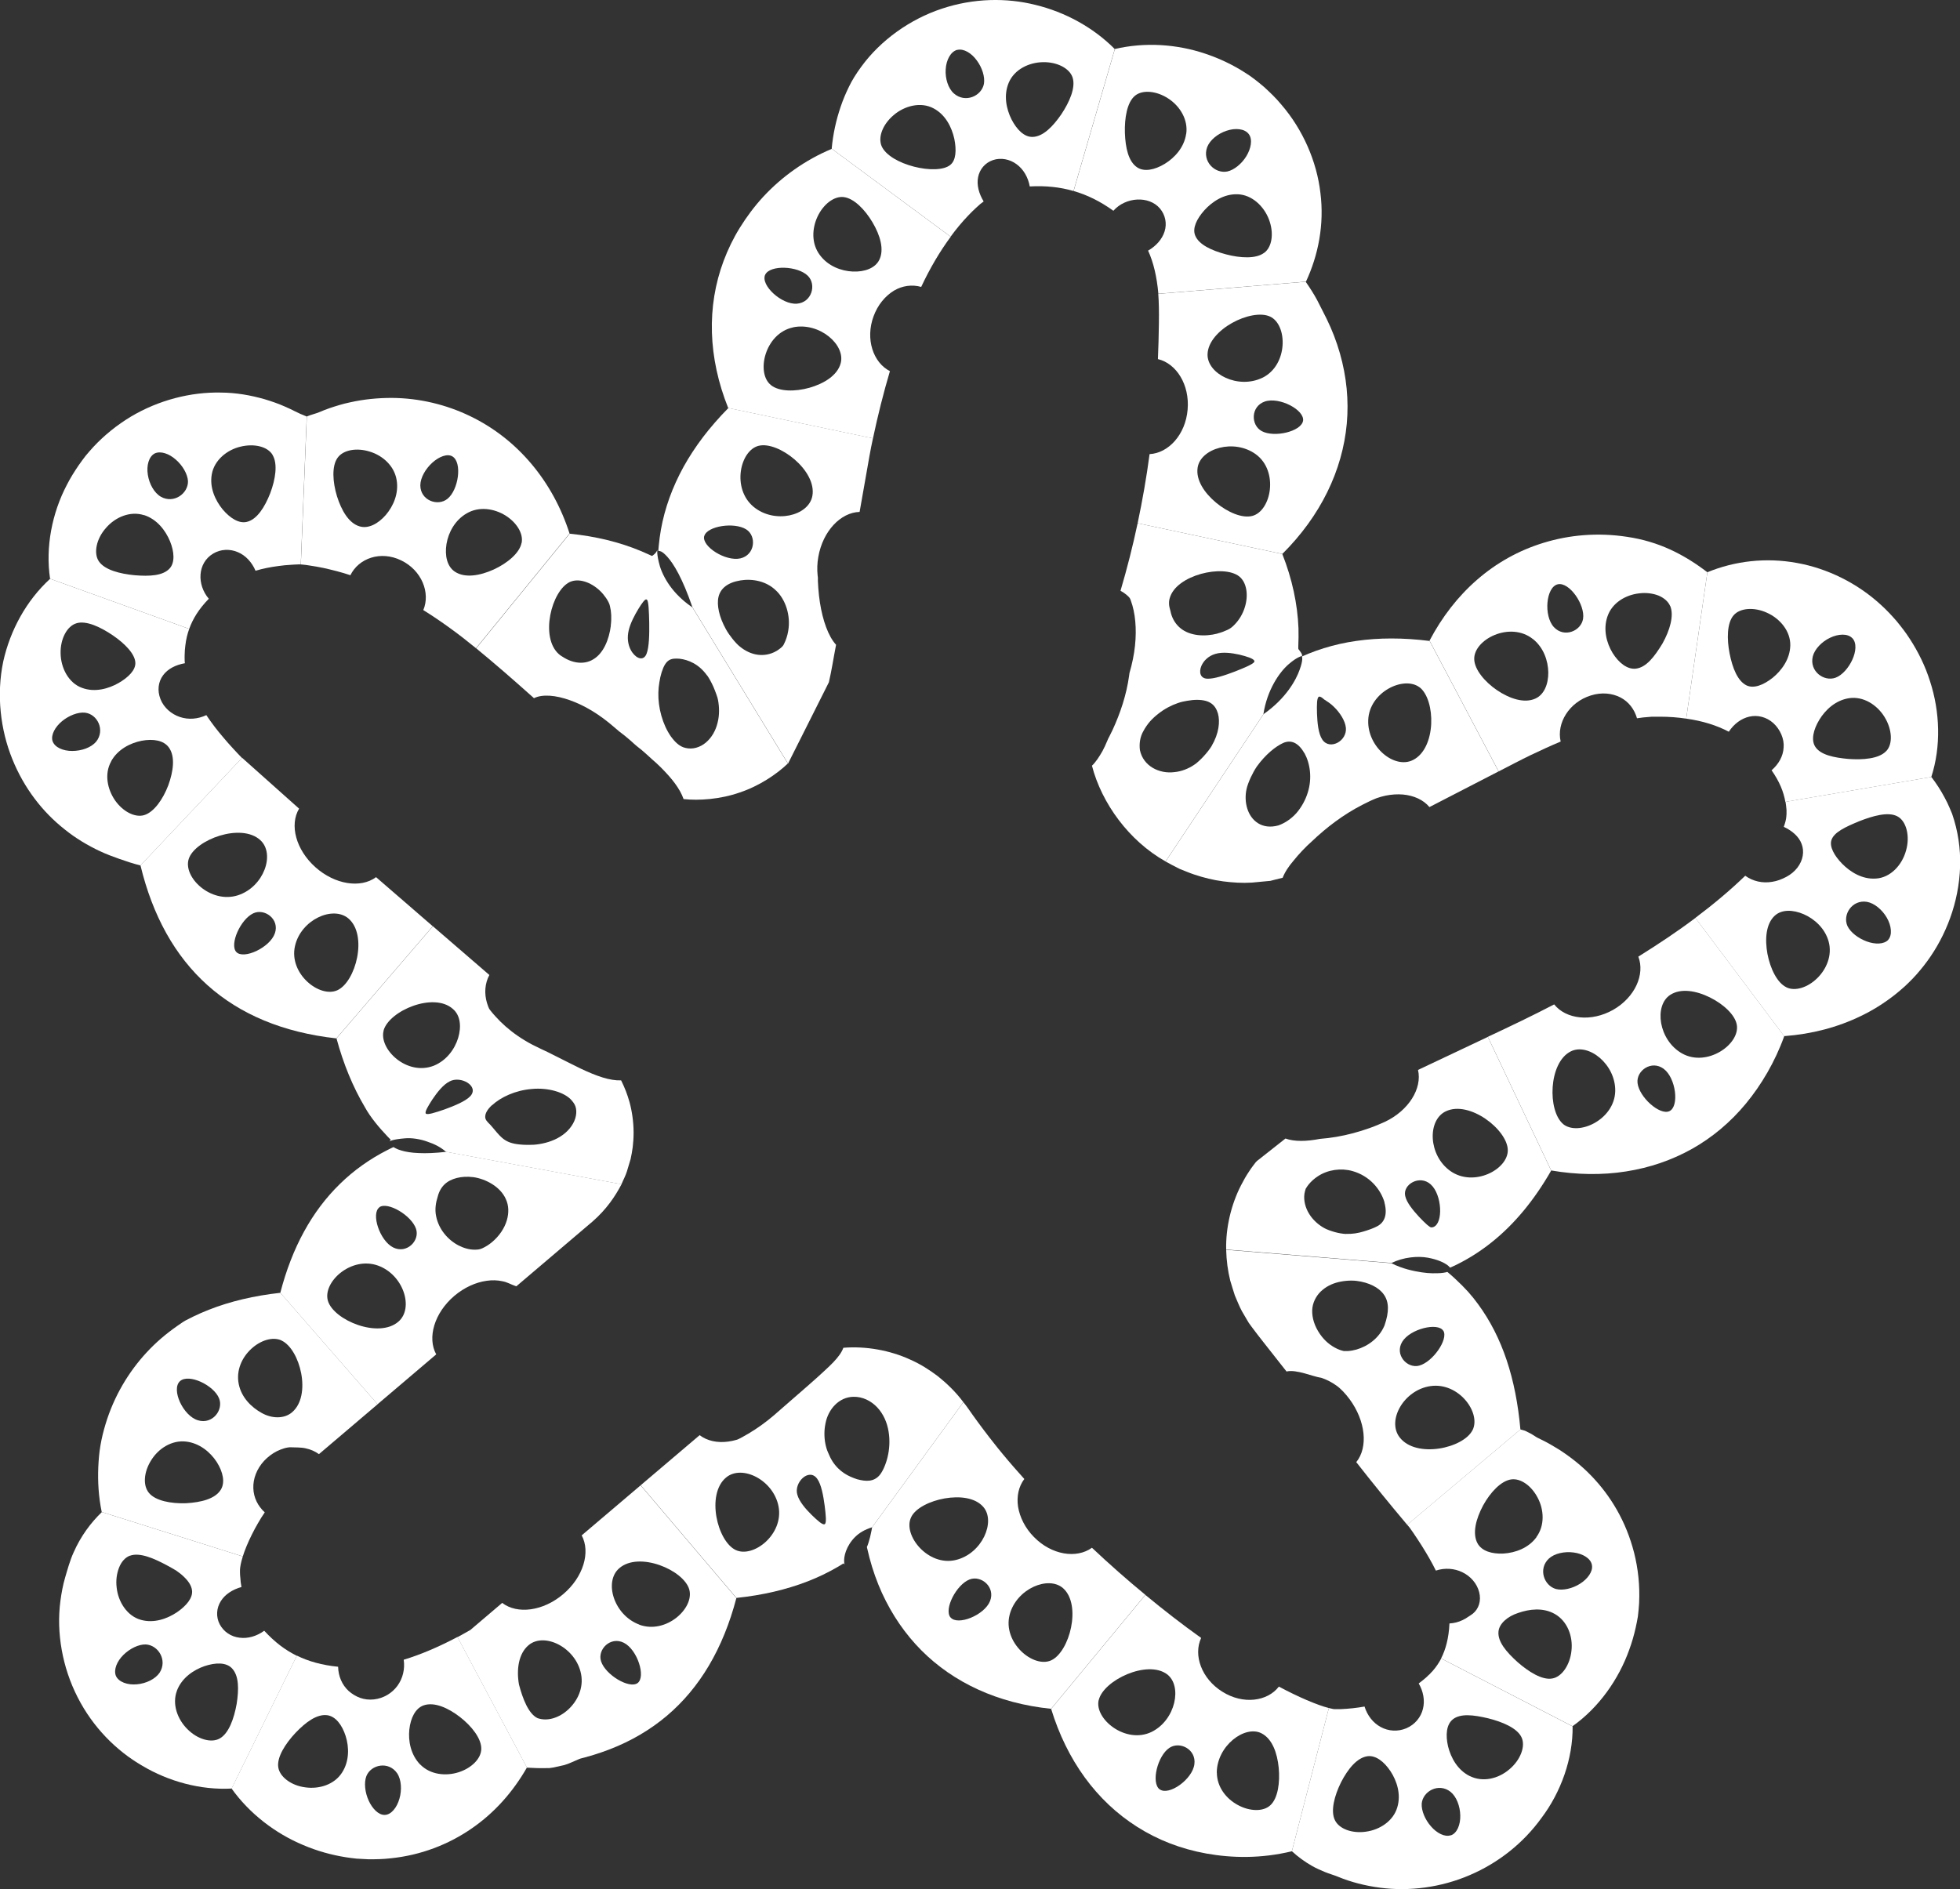<?xml version="1.0" encoding="UTF-8"?><svg id="Réteg_1" xmlns="http://www.w3.org/2000/svg" viewBox="0 0 223.13 215.1"><rect x="0" y="0" width="223.13" height="215.1" fill="#333333" stroke="none"/><defs><style>.cls-1{fill:none;}.cls-2{fill:#fff;}</style></defs><path class="cls-1" d="m20.03,94.26c-6.66-6.65-9.98-13.13-9.98-19.43,0-5.95,2.27-11.03,6.82-15.23s10.51-6.3,17.86-6.3c8.05.71,16.1,4.12,24.15,10.24,4.9,3.73,12.41,10.62,17.53,15.43,2.42,2.27,6.38.96,6.99-2.3l1.21-6.57c1.06-6.65,2.27-13.56,3.68-20.74,1.4-7.18,3.32-13.65,5.78-19.43,2.44-5.77,5.6-10.5,9.45-14.18s8.74-5.51,14.7-5.51c6.3,0,11.99,2.19,17.07,6.56,5.07,4.39,7.61,10.6,7.61,18.64,0,12.61-1.66,24.42-4.98,35.45-1.02,3.38-2,6.54-2.94,9.48-1.91,5.96,4.34,11.25,9.91,8.39,8.04-4.13,17.04-8.74,21.39-11.05,8.93-4.73,16.36-7.09,22.32-7.09,7.7,0,13.91,2.28,18.65,6.83,4.72,4.55,7.08,9.64,7.08,15.23,0,4.21-1.84,8.32-5.51,12.34-3.68,4.03-8.32,7.88-13.91,11.56-5.61,3.68-11.73,7.09-18.38,10.24-6.66,3.15-12.96,6.13-18.91,8.93l-4.43,2.1c-2.76,1.31-3.5,4.86-1.53,7.2,2.36,2.78,4.6,5.64,6.74,8.56,3.32,4.55,6.91,9.11,10.77,13.65,4.55,6.3,6.82,11.91,6.82,16.8,0,6.66-2.36,11.91-7.08,15.76-4.73,3.86-10.42,5.78-17.07,5.78-2.8,0-6.66-1.31-11.56-3.94s-9.98-6.04-15.22-10.24c-5.25-4.21-10.33-8.93-15.23-14.18-3.44-3.67-6.35-7.26-8.75-10.77-1.58-2.31-4.78-2.78-6.91-.97l-34.23,29.07c-7.01,4.21-13.48,6.3-19.43,6.3-7.01,0-12.78-2.18-17.33-6.56-4.55-4.37-6.82-9.54-6.82-15.49,0-2.8.96-6.04,2.89-9.71,1.92-3.68,4.81-7.26,8.66-10.77l32.46-27.61c1.27-1.08,1.01-3.08-.48-3.84-3.84-1.97-7.67-4.53-11.49-7.68-4.91-4.02-9.46-7.96-13.65-11.82l-14.7-13.13Z"/><path class="cls-2" d="m5.7,65.9l15.84,5.71c-.21.58-.36,1.2-.44,1.89-.05.34-.07.7-.08,1.09-.01.21,0,.35,0,.49,0,.14,0,.29.03.44-1.06.19-1.95.64-2.49,1.38-.54.73-.68,1.73-.29,2.71.38.98,1.25,1.71,2.2,2.03.97.33,2.05.25,3.02-.21.55.83,1.2,1.69,1.93,2.54.35.43.74.85,1.13,1.28.21.23.37.4.52.56l.48.5-11.56,12.24c-.81-.21-1.63-.47-2.41-.75-.74-.26-1.48-.54-2.19-.87-1.42-.67-2.78-1.48-4.03-2.49-2.5-1.97-4.62-4.68-5.96-8.01-1.34-3.3-1.83-7.3-1.03-11.11.79-3.55,2.62-6.92,5.32-9.4Zm6.96,20.79c-.81,1.44-.43,3.19.44,4.45.88,1.26,2.24,1.98,3.3,1.68,1.12-.33,2.15-1.8,2.76-3.4.58-1.6.81-3.29.06-4.31-.58-.81-1.79-1.01-3.1-.76-1.31.26-2.73.99-3.47,2.34Zm-6.68-2.31c.24.72,1.2,1.14,2.25,1.13,1.05,0,2.14-.38,2.71-1.05,1.06-1.31.16-3.15-1.27-3.31-.8-.08-1.84.33-2.62.98-.77.64-1.28,1.55-1.07,2.25Zm2.73-13.41c-1.08.31-1.85,1.79-1.81,3.42.02,1.65.9,3.39,2.45,3.94,1.46.54,3.01.09,4.14-.55,1.16-.67,1.95-1.49,1.92-2.31-.04-1.01-1.19-2.18-2.56-3.12-1.39-.94-3.01-1.72-4.15-1.38Z"/><path class="cls-2" d="m34.92,47.42l-.68,16.85h0s-.32,0-.32,0c-.26,0-.5.03-.76.04-.5.03-.99.07-1.45.14-.94.12-1.82.3-2.62.54-.41-.97-1.14-1.76-2.02-2.12-.88-.38-1.93-.36-2.81.17-1.79,1.08-1.86,3.53-.49,5.14-1.14,1.17-1.81,2.27-2.23,3.43l-15.84-5.71c-.54-3.61.23-7.47,1.89-10.65.41-.81.88-1.56,1.38-2.29.25-.36.51-.71.78-1.06.29-.35.59-.69.89-1.02,1.24-1.33,2.69-2.49,4.26-3.44,3.16-1.88,6.79-2.81,10.23-2.74,1.73.01,3.4.3,5,.76.8.24,1.58.51,2.34.85.77.32,1.4.72,2.45,1.12Zm-18.53,11.24c-1.56-.5-3.27.22-4.33,1.46-1.09,1.22-1.43,2.87-.81,3.79.66.99,2.41,1.43,4.08,1.59,1.68.14,3.23.07,3.99-.78.6-.67.53-1.88.03-3.1-.51-1.22-1.47-2.49-2.95-2.97Zm1.23-7.03c-.68.35-.96,1.38-.79,2.43.16,1.04.72,2.06,1.48,2.5,1.48.84,3.13-.37,3.09-1.78-.05-.81-.61-1.77-1.38-2.44-.76-.68-1.73-1.02-2.4-.71Zm13.42.18c-.57-.97-2.11-1.33-3.66-.95-1.54.36-2.99,1.54-3.27,3.15-.27,1.53.4,2.97,1.24,4,.86,1.01,1.87,1.64,2.77,1.41,1.14-.28,2.02-1.67,2.64-3.25.6-1.58.88-3.36.27-4.36Z"/><path class="cls-2" d="m64.83,60.76l-10.64,13.05c-1.04-.85-1.99-1.59-2.99-2.31-.99-.72-2-1.4-3.01-2.03.83-1.97-.18-4.53-2.52-5.66-2.34-1.14-4.84-.24-5.78,1.69-1.03-.35-2.06-.6-3.08-.83-.51-.1-1.02-.2-1.53-.27-.46-.09-1.24-.14-1.03-.13l.68-16.85c.24-.1.48-.17.72-.25.24-.08.51-.15.68-.23.38-.16.77-.32,1.15-.45.77-.26,1.57-.51,2.35-.67,1.59-.36,3.19-.51,4.77-.51,3.17.02,6.22.77,8.93,2.08,5.43,2.62,9.41,7.45,11.31,13.36Zm-19.68-6.12c-.27-1.61-1.6-2.78-3.07-3.22-1.47-.46-3.01-.2-3.65.71-.68.94-.56,2.76-.07,4.37.51,1.62,1.35,3.09,2.59,3.44.98.29,2.09-.29,2.97-1.3.87-1.02,1.5-2.48,1.23-4Zm6.35-2.67c-.58-.35-1.53.03-2.29.72-.76.69-1.35,1.69-1.36,2.57,0,1.72,1.98,2.44,3.09,1.54,1.26-1.01,1.71-4.15.56-4.83Zm7.88,9.87c.23-1.09-.58-2.36-1.85-3.15-1.27-.78-2.98-1.06-4.39-.24-1.34.77-2.09,2.17-2.31,3.49-.21,1.32.06,2.57.96,3.16,1.13.75,2.85.46,4.41-.25,1.55-.71,2.94-1.87,3.17-3.01Z"/><path class="cls-2" d="m78.81,69.14l10.88,17.8c-1.25,1.2-3.25,2.56-5.48,3.3-2.22.78-4.65.94-6.39.75-.2-.58-.54-1.18-.98-1.78-.44-.6-.94-1.15-1.6-1.82-.32-.32-.66-.63-1.01-.93-.36-.33-.76-.7-1.15-1.03-.2-.16-.4-.33-.61-.49-.21-.16-.43-.39-.64-.57-.44-.39-.89-.75-1.36-1.1-.19-.16-.37-.31-.54-.46-1.73-1.51-3.44-2.51-5.06-3.08-1.6-.57-3.11-.71-4.08-.23l-1.87-1.66-1.58-1.38c-1.05-.91-2.11-1.8-3.13-2.64l10.64-13.05c2.99.3,5.7.97,8.1,1.97.3.13.59.26.89.39.13.05.34.17.39.17l.11-.07c.13-.1.23-.19.3-.28.14-.17.18-.3.19-.32.02-.06-.13.4.31,1.9.23.72.68,1.63,1.35,2.48.67.86,1.54,1.62,2.34,2.15Zm-9.28,2.09c.11-.86.06-1.6-.09-2.2-.04-.27-.24-.63-.44-.93-.21-.3-.44-.59-.7-.83-1.04-.99-2.42-1.46-3.43-1-2.09.99-3.43,6.32-1.23,8.23.11.1.23.18.35.25.17.11.35.22.53.31.36.18.73.3,1.08.36.72.12,1.39,0,1.95-.35,1.13-.67,1.79-2.22,1.99-3.83Zm4.13-2.92c-.06-.08-.14-.07-.23,0-.25.2-.66.84-1.08,1.59-.41.75-.82,1.64-.87,2.49-.05.77.17,1.43.5,1.9.55.77,1.32.97,1.63.14.29-.74.32-2.22.3-3.51-.03-1.3-.07-2.38-.24-2.62Zm6.83,8.6c-.95-1.32-2.14-1.78-3.11-1.9-1.01-.08-1.58.04-2.06,1.55-.11.35-.2.75-.26,1.16-.06.35-.1.74-.11,1.15-.02.83.09,1.74.34,2.62.25.89.62,1.7,1.08,2.36.47.65.99,1.16,1.65,1.31.82.21,1.67-.05,2.33-.6.66-.55,1.13-1.37,1.34-2.26.23-.87.2-1.82.05-2.6l-.07-.29c-.03-.09-.09-.28-.14-.41-.1-.28-.21-.55-.32-.81-.23-.51-.46-.93-.71-1.29Z"/><path class="cls-2" d="m82.9,46.45l16.48,3.46c-.28,1.26-.52,2.7-.77,4.12l-.75,4.26c-2.16.06-4.18,2.18-4.7,5.11-.13.73-.15,1.44-.08,2.12l.03.25v.41c.02.28.04.55.05.83.04.54.1,1.07.18,1.59.32,2.05.95,3.85,1.84,4.82-.28,1.42-.5,2.92-.82,4.27l-1.55,3.09-3.1,6.17-10.88-17.8c-1.14-3.32-2.14-4.95-2.86-5.75-.36-.4-.64-.61-.85-.65-.05-.01-.1-.02-.13-.02h-.03s-.02.03-.01-.09l.04-.47c.06-.62.14-1.24.25-1.86.44-2.46,1.31-4.85,2.58-7.16.64-1.15,1.38-2.28,2.22-3.39.42-.55.87-1.1,1.34-1.64.49-.56,1-1.12,1.54-1.66Zm1.4,19.64c-1.48.24-2.27.92-2.5,1.86-.23.93.07,2.31.84,3.7.2.36.45.72.73,1.07.27.34.61.72.89.93.58.47,1.26.8,1.97.9.71.1,1.46-.02,2.14-.41.17-.1.33-.21.49-.34.16-.13.31-.27.4-.49.21-.42.38-.91.47-1.46.31-1.75-.3-3.6-1.4-4.62-1.09-1.06-2.65-1.36-4.04-1.14Zm-4.13-5.06c-.32,1.18,2.43,2.94,4.13,2.55,1.67-.4,1.85-2.54.65-3.3-1.36-.86-4.45-.38-4.77.75Zm6.2-10.27c-2.13.53-3.09,4.87-.58,6.95,2.36,1.96,6.26,1.06,6.69-1.23.54-2.9-3.87-6.27-6.1-5.72Z"/><path class="cls-2" d="m94.69,16.94l13.54,10.02c-1.26,1.7-2.38,3.62-3.36,5.71-1.03-.29-2.14-.15-3.11.43-.99.61-1.84,1.62-2.31,2.91-.96,2.59-.05,5.28,1.86,6.25-.74,2.5-1.38,5.06-1.93,7.66l-16.48-3.46c-2.3-5.74-2.47-11.55-.52-16.76.49-1.3,1.1-2.57,1.84-3.76.76-1.23,1.67-2.46,2.71-3.58,2.09-2.24,4.72-4.14,7.76-5.41Zm-4.41,20.34c-3.22.68-4.26,5.23-2.49,6.59.91.72,2.71.75,4.37.28,1.65-.47,3.17-1.41,3.54-2.77.59-2.11-2.41-4.72-5.41-4.11Zm-3.17-6c-.56,1.19,1.87,3.43,3.61,3.3,1.7-.13,2.26-2.18,1.24-3.18-1.15-1.13-4.29-1.26-4.85-.12Zm8.94-8.84c-1.11-.13-2.32.83-2.97,2.2-.65,1.37-.73,3.1.26,4.41.92,1.24,2.4,1.81,3.74,1.87,1.34.06,2.54-.38,3.01-1.31.6-1.18.11-2.82-.76-4.29-.86-1.46-2.13-2.75-3.29-2.88Z"/><path class="cls-2" d="m126.91,5.58l-4.7,16.17c-1.54-.45-3.19-.62-4.98-.52-.19-1.05-.72-1.96-1.5-2.53-.77-.57-1.78-.78-2.69-.47-.91.31-1.52,1.06-1.69,1.94-.18.88.08,1.86.63,2.77-.26.18-.51.39-.76.63-.1.08-.31.3-.49.46-.18.17-.35.36-.53.54-.7.73-1.36,1.53-1.98,2.38l-13.54-10.02c.15-1.64.5-3.26,1.03-4.8.26-.77.58-1.53.94-2.26.33-.7.83-1.5,1.39-2.26,2.2-3.03,5.57-5.43,9.18-6.62,3.62-1.21,7.38-1.26,10.67-.43,3.33.81,6.55,2.54,9.01,5.02Zm-20.63,6.76c-1.45-.78-3.31-.3-4.56.78-1.23,1.05-1.78,2.48-1.36,3.51.93,2.15,6.3,3.39,7.82,2.15.66-.53.72-1.69.46-2.98-.29-1.29-.98-2.73-2.36-3.46Zm2.71-6.67c-.77.19-1.27,1.17-1.33,2.22-.07,1.05.28,2.17.93,2.75,1.29,1.13,3.14.31,3.42-1.08.14-.8-.2-1.86-.81-2.68-.6-.83-1.48-1.37-2.21-1.2Zm13.12,3.17c-.33-1.06-1.78-1.8-3.38-1.76-1.58.02-3.25.82-3.89,2.33-.61,1.44-.28,2.99.31,4.18.61,1.18,1.45,2.02,2.39,2,1.2-.02,2.32-1.18,3.28-2.57.94-1.41,1.65-3.05,1.29-4.18Z"/><path class="cls-2" d="m148.65,32.07l-16.78,1.38c-.17-1.93-.56-3.6-1.17-4.91.93-.54,1.6-1.3,1.88-2.19.28-.88.1-1.86-.53-2.61-1.24-1.47-3.9-1.33-5.3.26-1.5-1.08-2.99-1.81-4.53-2.25l4.7-16.17c3.4-.8,7.05-.56,10.28.53,1.62.54,3.15,1.27,4.55,2.17.68.41,1.47,1.04,2.16,1.63.69.63,1.36,1.27,1.96,2,2.46,2.85,4.04,6.49,4.45,10.07.45,3.59-.24,7.07-1.65,10.1Zm-13.61-16.82c.24-1.61-.71-3.17-2.04-4.03-1.33-.88-2.95-1.03-3.8-.31-.9.75-1.19,2.55-1.14,4.22.06,1.7.4,3.27,1.4,3.93.79.53,1.99.29,3.13-.4,1.13-.69,2.21-1.86,2.44-3.4Zm7.13.03c-.46-.64-1.55-.73-2.54-.39-1,.33-1.9,1.06-2.21,1.88-.57,1.61.88,3.03,2.29,2.76.79-.17,1.66-.89,2.18-1.75.52-.85.73-1.9.28-2.5Zm1.76,13.5c.9-.67,1.11-2.27.53-3.79-.57-1.51-1.94-2.82-3.58-2.87-1.56-.05-2.89.85-3.77,1.82-.89,1-1.38,2.05-1.05,2.87.41,1.04,1.85,1.71,3.5,2.15,1.62.43,3.43.54,4.36-.18Z"/><path class="cls-2" d="m145.98,63.08l-16.47-3.5c.55-2.6,1.01-5.22,1.36-7.87,2.15-.11,4.09-2.22,4.33-5.06.25-2.83-1.27-5.26-3.38-5.76.06-1.35.09-2.7.11-4.05.02-1.49,0-2.38-.07-3.38l16.78-1.38c.47.68.94,1.4,1.32,2.12.19.36.38.73.56,1.1.17.33.33.66.5.99.64,1.3,1.14,2.62,1.52,3.95.76,2.66,1.02,5.35.78,8.01-.49,5.31-2.97,10.49-7.35,14.84Zm-2.25-20.07c2.93-1.45,2.87-6.05.84-6.97-2.11-.95-7.02,1.48-7.1,4.3-.06,2.24,3.49,4.02,6.25,2.67Zm4.61,4.93c.22-1.26-2.7-2.78-4.35-2.22-1.62.56-1.61,2.69-.35,3.37,1.42.77,4.47.05,4.7-1.16Zm-5.79,10.81c2.16-.54,3.06-5.08.42-7.02-2.48-1.81-6.3-.68-6.63,1.52-.22,1.41.78,2.89,2.1,3.99,1.33,1.1,2.97,1.8,4.11,1.51Z"/><path class="cls-2" d="m143.84,81.31l-11.15,16.78c-4.18-2.35-7.28-6.64-8.38-10.9.45-.43.83-1.02,1.21-1.69.18-.34.35-.7.51-1.09.06-.18.18-.4.3-.63.11-.23.22-.46.34-.69.87-1.89,1.57-3.97,1.87-6.15.01-.1.03-.2.04-.3.64-2.18.82-4.16.66-5.9-.08-.87-.25-1.66-.5-2.34-.11-.39-.32-.5-.52-.69-.2-.17-.42-.31-.66-.44.75-2.53,1.4-5.1,1.95-7.69l16.47,3.5c1.12,2.84,1.73,5.68,1.84,8.45.02.69.01,1.38-.02,2.06v.26s.01.05.02.07l.08.1.13.18c.16.22.23.35.19.5.04,0-.49.03-1.55.96-1.03.9-2.42,2.9-2.84,5.65Zm-5.23-9.18c.4-.1.76-.24,1.09-.39.32-.13.61-.36.87-.64.52-.54.91-1.21,1.13-1.91.45-1.39.24-2.86-.62-3.55-.91-.72-2.71-.75-4.37-.29-1.65.47-3.17,1.41-3.55,2.77-.08.27-.09.54-.06.82.03.28.13.51.21.91.19.7.58,1.29,1.11,1.71,1.05.84,2.68.97,4.2.58Zm4.18,3.24c.03-.05.02-.1,0-.14-.13-.25-.84-.48-1.71-.69-.87-.19-1.89-.33-2.73-.08-.8.24-1.33.79-1.58,1.36-.31.73-.12,1.42.64,1.46.76.05,2.07-.39,3.19-.82,1.12-.44,2.05-.84,2.19-1.09Zm-4.85,9.56c.83-1.41.97-2.78.71-3.7-.29-.94-.89-1.54-2.39-1.54-.35,0-.73.04-1.12.11-.34.05-.69.13-1.06.26-.73.25-1.5.65-2.2,1.2-.35.27-.7.59-.99.92-.27.32-.51.67-.7,1.02-.42.71-.51,1.49-.42,2.21.38,1.85,2.24,2.73,3.92,2.51.81-.07,1.64-.41,2.25-.83l.23-.16c.07-.06.21-.18.3-.26.21-.19.4-.38.58-.58.36-.39.66-.78.89-1.15Z"/><path class="cls-2" d="m162.73,72.95l7.87,14.89-7.87,4.06c-.69-.83-1.78-1.32-3.03-1.43-.62-.05-1.29-.01-1.97.13-.34.07-.68.17-1.02.29-.44.17-1.08.47-1.61.75-2.21,1.13-4.12,2.61-5.73,4.14-.8.71-1.52,1.49-2.1,2.21-.56.65-1,1.31-1.25,1.96l-.93.23-.46.12c-.15.02-.28.03-.42.04l-1.69.16c-1.11.07-2.15,0-3.27-.14-1.11-.14-2.23-.42-3.33-.79-.55-.18-1.1-.43-1.65-.64-.53-.26-1.06-.55-1.58-.83l11.15-16.78c2.55-1.77,3.71-3.9,4.11-5.05.22-.59.29-.98.3-1.22,0-.24-.04-.33-.04-.32,0,0,0,0,0,.02l.76-.32c.57-.23,1.15-.44,1.74-.62,1.19-.37,2.42-.65,3.7-.83,2.57-.37,5.33-.37,8.3,0Zm-14.24,12.81c-.7-1.23-1.54-1.54-2.41-1.16-.86.39-2.02,1.32-3,2.68-.25.37-.48.79-.69,1.24-.2.42-.43,1.04-.48,1.33-.16.71-.14,1.51.08,2.21.43,1.41,1.69,2.44,3.54,1.93.76-.27,1.48-.76,2.06-1.41.6-.7,1.04-1.52,1.29-2.34.52-1.65.26-3.32-.38-4.49Zm1.67-6.43c-.25.07-.26.89-.23,1.93.04,1.04.15,2.28.6,2.95.44.66,1.17.67,1.76.35.58-.32.99-.96.93-1.67-.07-.8-.67-1.74-1.39-2.43-.35-.35-.77-.61-1.08-.81-.26-.23-.45-.36-.58-.32Zm11.45-1.06c-1.76-1.36-5.74.5-5.85,3.74-.11,3.06,2.99,5.6,5.1,4.53,2.68-1.35,2.59-6.85.75-8.28Z"/><path class="cls-2" d="m194.37,65.16l-2.41,16.67c-.93-.14-1.92-.22-2.97-.22h-.39s-.29,0-.29,0c-.19,0-.39,0-.61.03-.42.02-.87.08-1.34.15-.3-1.03-.94-1.88-1.88-2.37-.93-.48-2.14-.62-3.37-.23-2.47.76-3.93,3.15-3.44,5.25-1.15.48-2.31,1.02-3.47,1.57-.58.29-1.16.57-1.75.88l-1.84.95-7.87-14.89c2.83-5.37,7.26-9.4,13.01-11.15,2.87-.88,6.1-1.19,9.49-.67,3.58.53,6.43,1.97,9.14,4.04Zm-19.86,7.61c-1.28-1.03-2.99-1.03-4.35-.47-1.37.56-2.37,1.66-2.33,2.77.03,1.16,1.18,2.56,2.59,3.52,1.42.96,3.1,1.53,4.36.96,1-.44,1.49-1.64,1.48-2.98-.02-1.34-.54-2.84-1.74-3.8Zm2.84-6.24c-1.36.3-1.64,3.6-.45,4.88,1.17,1.26,3.1.44,3.32-.95.25-1.6-1.56-4.21-2.87-3.93Zm12.78,2.47c-.22-.51-.69-.91-1.29-1.17-.61-.25-1.42-.37-2.2-.27-1.59.17-3.13,1.09-3.65,2.65-.5,1.46-.1,3,.59,4.14.71,1.14,1.68,1.89,2.63,1.79,1.21-.13,2.15-1.39,3.04-2.85.84-1.49,1.35-3.2.89-4.29Z"/><path class="cls-2" d="m219.85,88.48l-16.6,2.83c-.21-1.18-.67-2.31-1.57-3.6.81-.7,1.32-1.61,1.37-2.59.09-.97-.39-2.07-1.17-2.78-.78-.7-1.79-.95-2.72-.74-.94.21-1.76.83-2.35,1.72-1.37-.72-2.98-1.23-4.85-1.49l2.41-16.67c3.13-1.29,6.68-1.7,10.18-1.06,3.5.62,6.9,2.32,9.55,4.75.69.62,1.25,1.23,1.8,1.86.54.66,1.06,1.32,1.53,2.06.94,1.45,1.74,3.06,2.29,4.81,1.13,3.47,1.27,7.42.14,10.9Zm-16.04-14.97c.04-1.64-1.17-3.07-2.64-3.73-1.46-.68-3.09-.56-3.81.28-.77.88-.78,2.71-.46,4.35.33,1.67.92,3.15,1.94,3.64.82.38,1.91-.04,2.96-.87,1.02-.83,1.97-2.12,2.01-3.67Zm7.06-.84c-.52-.56-1.6-.5-2.53-.05-.94.44-1.76,1.29-1.97,2.13-.4,1.67,1.25,2.9,2.59,2.42,1.52-.56,2.94-3.4,1.92-4.5Zm3.85,12.87c.79-.81.69-2.48-.17-3.88-.85-1.4-2.42-2.4-4.04-2.16-1.54.23-2.7,1.32-3.39,2.45-.69,1.14-.95,2.31-.48,3.06.59.95,2.13,1.26,3.79,1.41,1.66.12,3.47-.02,4.28-.88Z"/><path class="cls-2" d="m203.11,117.99l-10.11-13.47c2.04-1.53,3.95-3.13,5.68-4.8.87.63,1.97.88,3.07.69.55-.08,1.12-.3,1.62-.57.47-.25.91-.6,1.24-1.03.67-.86.81-1.88.49-2.71-.31-.85-1.08-1.5-2.03-1.95.17-.48.27-.85.29-1.2.02-.09,0-.17.02-.26v-.47c-.03-.31-.06-.62-.11-.92l16.6-2.83c.55.72,1.06,1.5,1.49,2.31.23.41.42.82.6,1.24l.27.64.23.72c.58,1.94.8,4.04.64,6.07-.3,4.09-1.94,7.77-4.08,10.5-.54.69-1.11,1.34-1.7,1.91-.3.3-.6.58-.87.8-.28.24-.56.48-.85.7-1.17.91-2.42,1.69-3.75,2.33-2.66,1.29-5.6,2.06-8.71,2.29Zm10.45-17.95c1.65-.1,2.98-1.53,3.43-3.2.48-1.67.01-3.38-1-3.89-1.05-.55-2.8-.04-4.33.56-1.54.64-2.88,1.24-3.17,2.16-.23.73.3,1.74,1.23,2.69.92.93,2.28,1.79,3.83,1.68Zm1.39,6.98c.5-.55.37-1.62-.15-2.52-.52-.91-1.42-1.66-2.27-1.81-1.69-.27-2.8,1.47-2.21,2.76.35.73,1.24,1.4,2.19,1.75.95.35,1.96.34,2.45-.18Zm-11.57,5.41c1,.48,2.43,0,3.49-1.04,1.07-1.04,1.74-2.63,1.3-4.2-.42-1.49-1.6-2.55-2.83-3.09-1.23-.53-2.51-.56-3.3.17-1,.92-1.14,2.66-.83,4.35.32,1.68,1.11,3.3,2.16,3.8Z"/><path class="cls-2" d="m176.59,133.28l-7.21-15.22c2.73-1.28,5.09-2.41,7.55-3.69,1.35,1.69,4.21,2.03,6.71.62,2.49-1.42,3.65-4.04,2.87-6.06,2.32-1.45,4.46-2.87,6.5-4.41l10.11,13.47c-1.06,2.94-2.61,5.55-4.36,7.67-1.76,2.13-3.83,3.86-6.12,5.15-2.3,1.29-4.83,2.16-7.53,2.58-2.71.43-5.61.39-8.51-.11Zm14.89-13.33c2.85,1.61,6.63-1.05,6.24-3.26-.2-1.14-1.53-2.36-3.07-3.12-1.54-.76-3.29-1.07-4.5-.29-1.88,1.21-1.34,5.16,1.33,6.67Zm-1.44,6.58c1.16-.53.75-3.8-.65-4.83-1.38-1.02-3.13.21-2.97,1.62.18,1.6,2.51,3.7,3.62,3.21Zm-12.11,1.45c1.7,1.43,5.86-.45,5.95-3.72.07-3.07-3.05-5.55-5.06-4.54-2.55,1.28-2.65,6.76-.88,8.26Z"/><path class="cls-2" d="m158.4,143.81l-18.81-1.53c-.06-2.47.56-5.11,1.69-7.31.28-.55.58-1.08.91-1.57.16-.25.33-.49.5-.71.17-.23.32-.46.61-.65l3.04-2.4c1.01.37,2.4.34,3.93.04,1.2-.09,2.47-.3,3.75-.64.64-.17,1.29-.37,1.93-.6.32-.12.65-.24.97-.38.24-.11.49-.21.74-.32,2.71-1.28,4.26-3.8,3.77-5.91l7.95-3.76,7.21,15.22c-1.93,3.37-4.17,6.08-6.73,8.13-1.28,1.03-2.63,1.89-4.07,2.6-1.04.5-.64.28-.77.26-.05-.06-.14-.15-.29-.26-.33-.23-1-.59-2.19-.81-1.16-.21-2.78-.06-4.14.61Zm6.71-10.47c2.66,1.88,6.57-.17,6.54-2.38-.03-2.32-4.39-5.71-7.07-4.41-2.12,1.03-1.97,5.02.53,6.79Zm-1.93,6.38c1.14-.42.99-3.69-.3-4.85-1.26-1.15-3.21,0-2.91,1.31.16.75.89,1.63,1.56,2.36.34.36.66.68.92.91.29.21.39.4.73.27Zm-9.95.78c.72.03,1.4-.09,1.99-.27.6-.18,1.14-.37,1.57-.6.84-.45,1.18-1.33.82-2.69v-.05c-.45-1.5-1.7-2.99-3.63-3.54-1.29-.37-2.8-.17-3.94.58-.43.28-.78.6-1.05.93-.13.17-.26.34-.35.51-.06.19-.11.38-.14.56-.11.77.11,1.6.53,2.28.43.7,1.05,1.25,1.71,1.62.27.16.83.36,1.24.47.44.12.86.19,1.25.21Z"/><path class="cls-2" d="m173.08,162.78l-12.88,10.85c-1.97-2.34-3.91-4.72-5.8-7.14,1.37-1.69,1.07-4.69-.77-7.18-.46-.61-.98-1.19-1.52-1.56-.54-.38-1.11-.67-1.69-.86-.95-.13-2.83-.99-3.96-.72l-2.66-3.38c-.45-.56-.88-1.14-1.32-1.72-.23-.29-.42-.58-.58-.88l-.52-.89c-.32-.59-.53-1.18-.8-1.78-.2-.58-.35-1.14-.53-1.71-.27-1.09-.43-2.26-.46-3.5l18.81,1.53c1.27.65,2.55.9,3.45,1.04.93.14,1.57.11,2.1.09.26-.02.47-.05.64-.09l.12-.03s.02-.03.08,0l.19.16c.26.22.51.44.75.67.49.45.96.93,1.41,1.42.41.46.77.91,1.12,1.39,2.77,3.77,4.31,8.47,4.83,14.31Zm-15.47-11.84c.55-1.58.52-2.7-.07-3.53-.56-.81-1.72-1.39-3.13-1.56-.72-.08-1.6,0-2.33.22-.73.22-1.41.62-1.93,1.21-.49.58-.83,1.37-.76,2.25.05.87.42,1.83,1.11,2.69.54.68,1.24,1.18,1.95,1.46.18.07.37.13.53.16.15,0,.31,0,.47,0,.32-.02.65-.08.97-.17,1.3-.37,2.59-1.31,3.18-2.71Zm6.7.6c-.6-1-3.79-.23-4.68,1.25-.89,1.47.56,3.08,1.94,2.71,1.55-.42,3.32-2.99,2.75-3.96Zm3.34,11.29c.96-1.98-1.58-5.45-4.79-5-3.04.43-5.01,3.92-3.52,5.84,1.88,2.44,7.3,1.24,8.31-.85Z"/><path class="cls-2" d="m179.02,196.57l-14.96-7.73c.51-1,.87-2.28.95-3.98.54-.03,1.03-.16,1.49-.38.23-.11.44-.23.65-.38.2-.13.37-.23.54-.37.65-.54.96-1.45.7-2.44-.25-.99-.99-1.82-1.91-2.26-.91-.45-2.01-.52-3.02-.19-.45-.92-1-1.87-1.61-2.84-.3-.48-.63-.97-.96-1.46l-.4-.57h0s-.29-.35-.29-.35l12.88-10.85c.18.05.35.08.54.15l.71.36.65.41.53.26c.71.34,1.37.74,2.04,1.15,1.3.85,2.53,1.82,3.62,2.96,2.19,2.27,3.95,5.18,4.86,8.75.45,1.78.67,3.72.57,5.74-.03.51-.08,1.02-.14,1.52-.07.43-.16.85-.25,1.27-.19.85-.43,1.69-.74,2.53-1.19,3.34-3.45,6.57-6.45,8.69Zm-4.11-21.55c.97-1.32.86-3.12.15-4.46-.7-1.36-1.93-2.26-3.03-2.1-1.16.17-2.38,1.48-3.2,2.98-.8,1.51-1.24,3.16-.63,4.29.48.89,1.65,1.24,2.98,1.17,1.33-.09,2.83-.62,3.74-1.87Zm6.32,3.2c-.12-.77-1.06-1.31-2.08-1.44-1.04-.14-2.18.1-2.82.69-1.25,1.17-.56,3.09.81,3.47.78.2,1.88-.06,2.73-.6.86-.54,1.49-1.39,1.36-2.11Zm-4.54,12.91c1.11-.17,2.05-1.56,2.21-3.18.18-1.62-.46-3.34-1.88-4.16-1.36-.78-2.94-.56-4.18-.13-1.24.4-2.17,1.23-2.25,2.12-.11,1.15.9,2.33,2.16,3.47,1.24,1.09,2.79,2.08,3.94,1.88Z"/><path class="cls-2" d="m147.07,210.8l4.21-16.31c.31.08.58.13.62.13h.66c.98-.04,1.91-.14,2.78-.3.32,1.02.97,1.86,1.84,2.33.87.48,1.95.56,2.93.14.98-.42,1.65-1.26,1.88-2.2.24-.94.05-1.98-.48-2.9l.5-.39.4-.34c.12-.12.23-.23.36-.34.1-.12.21-.23.32-.34.4-.46.71-.92.98-1.43l14.96,7.73c.04,3.68-1.33,7.49-3.54,10.42-2.06,2.86-4.9,5.12-8.18,6.52-3.26,1.4-6.86,1.87-10.2,1.43-1.67-.22-3.3-.63-4.82-1.26-.35-.15-.95-.32-1.44-.52-.51-.21-1.01-.43-1.45-.68-.88-.5-1.64-1.06-2.3-1.67Zm20.26-8.56c1.48.73,3.24.31,4.5-.77,1.27-1.06,1.87-2.65,1.38-3.65-.5-1.06-2.19-1.76-3.8-2.16-1.65-.39-3.16-.58-4.03.13-.72.59-.83,1.77-.53,3.07.32,1.29,1.08,2.69,2.47,3.38Zm-2.17,6.75c.72-.23,1.11-1.24,1.08-2.27-.02-1.05-.43-2.14-1.11-2.69-1.35-1.06-3.15-.07-3.28,1.34-.05.81.39,1.84,1.05,2.59.66.77,1.57,1.25,2.25,1.02Zm-13.19-1.73c.48,1,1.97,1.54,3.53,1.31,1.56-.21,3.11-1.2,3.57-2.77.45-1.49-.05-3.01-.77-4.11-.74-1.11-1.69-1.84-2.63-1.71-1.19.17-2.22,1.45-3,2.96-.75,1.51-1.22,3.27-.7,4.32Z"/><path class="cls-2" d="m119.66,194.59l10.73-12.98c2.08,1.72,4.2,3.37,6.35,4.9-.91,1.96.04,4.64,2.41,6.12,2.36,1.49,5.13,1.12,6.44-.58,2.14,1.15,4.36,2.11,5.69,2.44l-4.21,16.31c-3.53.85-6.8.78-9.73.26-2.93-.53-5.53-1.55-7.87-3.03-4.66-2.95-8.02-7.6-9.81-13.45Zm18.87,7.27c.01,1.63,1.07,2.97,2.4,3.68,1.32.72,2.88.78,3.69.02.86-.79,1.11-2.59.95-4.27-.17-1.7-.74-3.3-1.96-3.92-1.89-.97-5.08,1.42-5.09,4.49Zm-6.52,1.88c1.04.79,3.74-1.12,3.96-2.85.23-1.7-1.67-2.66-2.85-1.86-1.34.9-2.1,3.95-1.11,4.72Zm-6.93-10.18c-.54,2.16,3.06,5.08,6.02,3.65,2.75-1.36,3.52-5.26,1.75-6.57-2.25-1.66-7.2.67-7.76,2.92Z"/><path class="cls-2" d="m99.28,173.91l10.39-14.25c.16.19.31.4.46.6.81,1.17,1.65,2.31,2.51,3.42l.92,1.17.59.72c.79.96,1.62,1.9,2.46,2.84-.65.86-.89,1.99-.71,3.17.2,1.19.8,2.42,1.81,3.44,2.01,2.05,4.84,2.49,6.6,1.22,1.97,1.86,4,3.65,6.08,5.36l-10.73,12.98c-6.06-.62-11.11-2.98-14.78-6.67-1.83-1.85-3.31-3.99-4.48-6.53-.57-1.26-1.05-2.6-1.42-4.01-.09-.35-.18-.71-.26-1.07-.08-.23.03-.22.05-.34l.1-.29c.13-.4.25-.87.35-1.41l.06-.35Zm15.66,9.96c-.82,3.17,2.7,6.12,4.73,5.19,2.1-.97,3.47-6.28,1.38-8.19-1.66-1.51-5.33.02-6.11,2.99Zm-6.73.3c.81.98,3.86-.25,4.5-1.86.63-1.59-1-2.97-2.33-2.46-1.5.58-2.94,3.37-2.18,4.32Zm-4.48-11.41c-1,2,1.9,5.65,5.09,4.87,2.99-.72,4.57-4.38,3.12-6.04-.93-1.07-2.69-1.26-4.39-.97-1.69.3-3.31,1.09-3.82,2.13Z"/><path class="cls-2" d="m83.84,181.96l-10.9-12.84,6.71-5.7c.86.66,2.03.9,3.26.73.31-.04.62-.11.94-.2.12-.02.41-.18.64-.3.24-.14.48-.27.72-.41.96-.57,1.92-1.25,2.87-2.06,1.88-1.66,3.61-3.12,4.95-4.33,1.35-1.24,2.58-2.28,2.98-3.38,2.58-.21,5.31.29,7.6,1.34,1.16.51,2.15,1.14,3.16,1.9,1.01.81,2.02,1.77,2.9,2.95l-10.39,14.25c-.87.27-1.48.65-1.94,1.11-.48.47-.84,1.07-1.03,1.59-.19.52-.23.96-.21,1.22.01.26.06.35.06.35,0,0-.01-.03-.05-.07l-.07-.07c.03-.06-.14.06-.27.14l-.4.24c-1.08.63-2.22,1.18-3.43,1.65-2.43.94-5.12,1.57-8.08,1.88Zm10.91-15.59c.81,1.26,1.86,1.75,2.83,2.07.98.26,1.87.32,2.55-.46.34-.4.7-1.18.91-2.05.21-.85.29-1.89.12-2.91-.16-1.03-.6-2.03-1.3-2.77-.7-.74-1.66-1.22-2.7-1.2-1.67.03-2.88,1.44-3.18,3.01-.17.79-.16,1.6-.02,2.33.07.36.17.7.31,1.01.14.35.3.68.49.98Zm-.87,7.19c.23-.12.14-1,0-2.12-.15-1.11-.38-2.43-.86-3.07-.94-1.27-2.67.46-2.25,1.83.22.79.95,1.63,1.62,2.29.68.66,1.26,1.18,1.48,1.07Zm-10.12,2.94c2,.94,5.48-1.78,4.87-4.97-.58-3.01-4.16-4.8-5.97-3.29-2.3,1.91-1,7.28,1.1,8.26Z"/><path class="cls-2" d="m59.99,201.28l-7.91-14.86c.5-.28,1.09-.59,1.52-.85-.03.01-.03.03-.03.02h0s-.04.04.04-.04l.21-.18,3.35-2.85c1.72,1.32,4.66.95,6.95-1,2.29-1.94,3.13-4.78,2.1-6.69l6.71-5.7,10.9,12.84c-1.52,5.79-4.18,10.25-7.93,13.42-1.88,1.58-4.03,2.85-6.46,3.79-.61.24-1.23.45-1.87.65-.32.09-.65.19-.97.28l-.5.13c-.16.04-.48.21-.72.3-.51.22-.99.45-1.56.54-.53.12-1.18.28-1.49.25-.78.02-1.57,0-2.36-.05Zm12.78-16.28c3.05,1.12,6.29-1.87,5.7-4-.63-2.23-5.72-4.38-7.97-2.43-1.79,1.54-.6,5.36,2.28,6.42Zm-.2,6.66c.99-.7,0-3.82-1.55-4.6-1.53-.77-3.04.77-2.59,2.12.5,1.53,3.18,3.14,4.14,2.48Zm-11.35,3.99c1.1.38,2.43-.03,3.48-1,1.04-.96,1.76-2.44,1.45-4.03-.58-3.01-4.16-4.8-5.97-3.29-1.15.96-1.4,2.77-1.1,4.48.42,1.6,1.08,3.35,2.13,3.84Z"/><path class="cls-2" d="m26.37,203.64l7.42-15.12c1.33.66,2.88,1.09,4.7,1.27.03,1.08.44,2.05,1.19,2.75.8.7,1.75,1.09,2.88.97,1.11-.12,2.08-.72,2.69-1.56.61-.84.86-1.89.71-2.96,1.96-.59,4.04-1.49,6.12-2.59l7.91,14.86c-1.59,2.78-3.7,5.17-6.33,6.97-2.61,1.8-5.75,3.02-9.17,3.37-.85.1-1.72.12-2.59.11-.44-.02-.88-.04-1.31-.07-.42-.04-.82-.1-1.23-.16-1.63-.26-3.26-.71-4.85-1.39-3.16-1.32-6.11-3.57-8.16-6.45Zm21.47-2.72c1.14,1.17,2.92,1.35,4.38.88,1.46-.47,2.56-1.55,2.57-2.66.02-1.17-1.09-2.59-2.43-3.63-1.36-1.05-2.91-1.73-4.11-1.33-.95.32-1.5,1.42-1.65,2.75-.14,1.32.16,2.89,1.24,4Zm-4.04,5.74c.74-.01,1.39-.85,1.67-1.84.29-.99.23-2.16-.25-2.89-.96-1.42-2.98-1.02-3.51.31-.29.75-.16,1.87.26,2.79.41.91,1.13,1.66,1.83,1.63Zm-12.12-5.42c.16,1.09,1.48,2.08,3.06,2.28,1.58.23,3.32-.3,4.2-1.68.84-1.3.81-2.9.41-4.16-.41-1.28-1.15-2.24-2.09-2.37-1.18-.16-2.46.79-3.63,2.02-1.14,1.22-2.13,2.76-1.95,3.91Z"/><path class="cls-2" d="m11.58,172.17l16.06,5.06c-.23.71-.31,1.27-.32,1.51,0,.03,0,.05,0,.08v.28c0,.19.02.38.04.56.02.37.06.72.13,1.05-1.03.29-1.88.84-2.36,1.62-.48.77-.57,1.75-.12,2.62.45.86,1.3,1.42,2.25,1.53.95.13,1.95-.16,2.82-.79,1.21,1.31,2.36,2.18,3.71,2.85l-7.42,15.12c-3.54.19-7.18-.81-10.18-2.6-2.96-1.71-5.63-4.4-7.35-7.79-1.73-3.37-2.45-7.35-1.96-11,.12-.91.29-1.81.54-2.66.23-.77.55-1.96.96-2.84.82-1.86,1.94-3.36,3.21-4.59Zm8.57,20.33c-.59,1.53.05,3.27,1.18,4.39,1.13,1.15,2.71,1.62,3.68,1.07,1.04-.58,1.63-2.27,1.93-3.93.26-1.67.28-3.24-.56-4.09-.66-.66-1.84-.64-3.1-.22-1.24.43-2.57,1.32-3.13,2.77Zm-6.96-1.68c.32.72,1.34,1.07,2.39.97,1.05-.09,2.09-.59,2.59-1.32.92-1.43-.16-3.15-1.58-3.22-.81-.02-1.81.47-2.54,1.19-.73.72-1.13,1.67-.86,2.38Zm1.6-13.68c-.53.2-.97.68-1.24,1.37-.26.68-.37,1.44-.27,2.26.17,1.62,1.18,3.24,2.76,3.68,1.51.42,3-.13,4.1-.86,1.09-.75,1.83-1.64,1.72-2.5-.07-.55-.41-1.05-.92-1.54-.25-.25-.55-.48-.88-.71-.32-.2-.68-.39-1.04-.59-1.45-.78-3.11-1.52-4.23-1.1Z"/><path class="cls-2" d="m31.92,147.21l11.07,12.69-6.68,5.68c-.44-.32-.95-.54-1.51-.66-.54-.13-1.22-.09-1.67-.12-.47-.02-1.08.19-1.6.44-.53.27-1.03.64-1.46,1.1-.86.93-1.27,2.07-1.23,3.12.03,1.06.51,2.03,1.3,2.75-.28.41-.54.82-.77,1.23-.24.4-.45.81-.7,1.3-.45.91-.81,1.77-1.03,2.49l-16.06-5.06c-.36-1.74-.46-3.46-.39-5.12.04-.83.1-1.61.24-2.43.14-.83.34-1.65.58-2.44.96-3.19,2.63-5.97,4.7-8.2,1.05-1.13,2.15-2.07,3.43-2.97l.52-.36c.18-.12.36-.24.48-.3l.85-.43c.58-.28,1.17-.54,1.78-.78,2.44-.96,5.16-1.6,8.14-1.93Zm-10.74,16.94c-1.62-.19-3.13.78-3.96,2.11-.85,1.34-.98,2.88-.26,3.74.75.9,2.52,1.23,4.22,1.17,1.72-.1,3.3-.49,3.95-1.53.52-.83.26-2.04-.46-3.17-.73-1.12-1.95-2.14-3.48-2.32Zm-.69-6.88c-1.04.95.37,3.98,2.06,4.46,1.64.49,2.92-1.18,2.39-2.5-.6-1.5-3.45-2.86-4.45-1.96Zm11.55-4.64c-2.03-.91-5.51,1.81-4.86,4.98.31,1.53,1.45,2.64,2.61,3.28,1.14.65,2.55.69,3.44-.06,2.29-1.91.93-7.22-1.19-8.19Z"/><path class="cls-2" d="m50.79,131.15l19.97,3.69c-.73,1.4-1.74,2.89-3.29,4.24l-8.69,7.39c-.59-.19-1.02-.48-1.6-.58-.55-.12-1.15-.14-1.77-.05-1.24.17-2.54.75-3.69,1.72-2.28,1.94-3.1,4.77-2.06,6.66l-6.68,5.68-11.07-12.69c1.34-5.17,3.61-9.3,6.78-12.39,1.58-1.55,3.39-2.84,5.42-3.87l.38-.19.19-.09c.07-.03.14-.07.14-.04.07.04.14.09.23.13.17.09.37.17.62.24.49.15,1.15.27,2.03.3.82.04,1.83,0,3.08-.14Zm-7.76,12.96c-3.07-1.1-6.32,1.89-5.7,4.01.65,2.21,5.78,4.33,8.03,2.37,1.78-1.54.57-5.34-2.33-6.38Zm.17-6.64c-.99.7.02,3.81,1.57,4.58,1.54.76,3.05-.78,2.59-2.13-.51-1.52-3.21-3.12-4.17-2.46Zm10.68-3.43c-1.35-.17-2.58.15-3.28.83-.36.35-.62.8-.77,1.39-.21.64-.35,1.44-.18,2.23.3,1.5,1.34,2.69,2.54,3.32.6.31,1.24.49,1.84.49.32-.01.55,0,.9-.17.37-.17.73-.4,1.07-.68,1.73-1.45,2.25-3.5,1.59-4.9-.62-1.43-2.3-2.31-3.7-2.51Z"/><path class="cls-2" d="m38.3,118.24l10.98-12.77,6.43,5.55c-.51.95-.6,2.09-.27,3.19.04.14.09.28.14.41.07.15.07.23.28.48.33.42.7.81,1.09,1.21.79.78,1.71,1.51,2.81,2.17,1.08.67,2.36,1.17,3.41,1.73,1.09.54,2.06,1.05,2.96,1.48,1.78.84,3.29,1.38,4.58,1.33.44.9.68,1.52.96,2.49.27.98.46,2.24.46,3.44,0,.59-.04,1.17-.1,1.67-.06.5-.15.91-.24,1.36l-.42,1.4c-.14.47-.42.98-.62,1.47l-19.97-3.69c-.67-.58-1.35-.9-2.15-1.17-.82-.3-1.81-.44-2.53-.37-1.45.11-1.78.35-1.78.35,0,0,.03-.02.06-.06.02-.02.04-.05.06-.08.01-.02.02-.04.04-.05l-.37-.38c-.96-1.01-1.94-2.18-2.56-3.31-1.37-2.31-2.45-4.92-3.24-7.84Zm17.71,7.6c-.52.48-.75.91-.77,1.27-.03.38.21.6.55.94.33.35.68.82,1.06,1.22.38.4.81.73,1.46.9.35.1.76.15,1.25.18.25.01.51.02.79.01.13,0,.27,0,.41-.01l.32-.03c.86-.1,1.86-.37,2.69-.89.83-.51,1.47-1.27,1.72-2.08.12-.4.15-.8.08-1.14-.06-.34-.23-.61-.48-.9-.78-.93-2.69-1.49-4.54-1.31-1.9.15-3.56.95-4.53,1.85Zm-7.53.96c.17.18,1.04-.1,2.15-.48,1.09-.4,2.37-.92,2.91-1.5,1.05-1.15-1.09-2.37-2.36-1.68-.75.38-1.42,1.26-1.95,2.04-.51.79-.91,1.45-.75,1.63Zm-4.8-9.47c-.59,2.12,2.64,5.24,5.73,4.01,1.42-.59,2.36-1.87,2.75-3.16.38-1.29.26-2.56-.61-3.3-2.19-1.94-7.24.21-7.88,2.45Z"/><path class="cls-2" d="m16,98.53l11.56-12.24,6.49,5.79c-1.11,1.85-.37,4.68,1.86,6.67,2.22,1.98,5.15,2.43,6.9,1.13l6.46,5.59-10.98,12.77c-12.15-1.35-19.54-8.24-22.3-19.71Zm17.58,9.2c-.71,3.16,2.81,5.94,4.82,5.03,2.11-.96,3.49-6.29,1.26-8.18-1.77-1.49-5.41.15-6.08,3.15Zm-6.68.67c.83.89,3.82-.49,4.39-2.12.57-1.61-1.17-2.89-2.46-2.28-1.46.69-2.72,3.54-1.93,4.4Zm-5.41-10.61c-.69,2.08,2.5,5.16,5.61,4.15,2.94-.96,4.26-4.71,2.53-6.28-2.19-2-7.41-.05-8.14,2.13Z"/></svg>